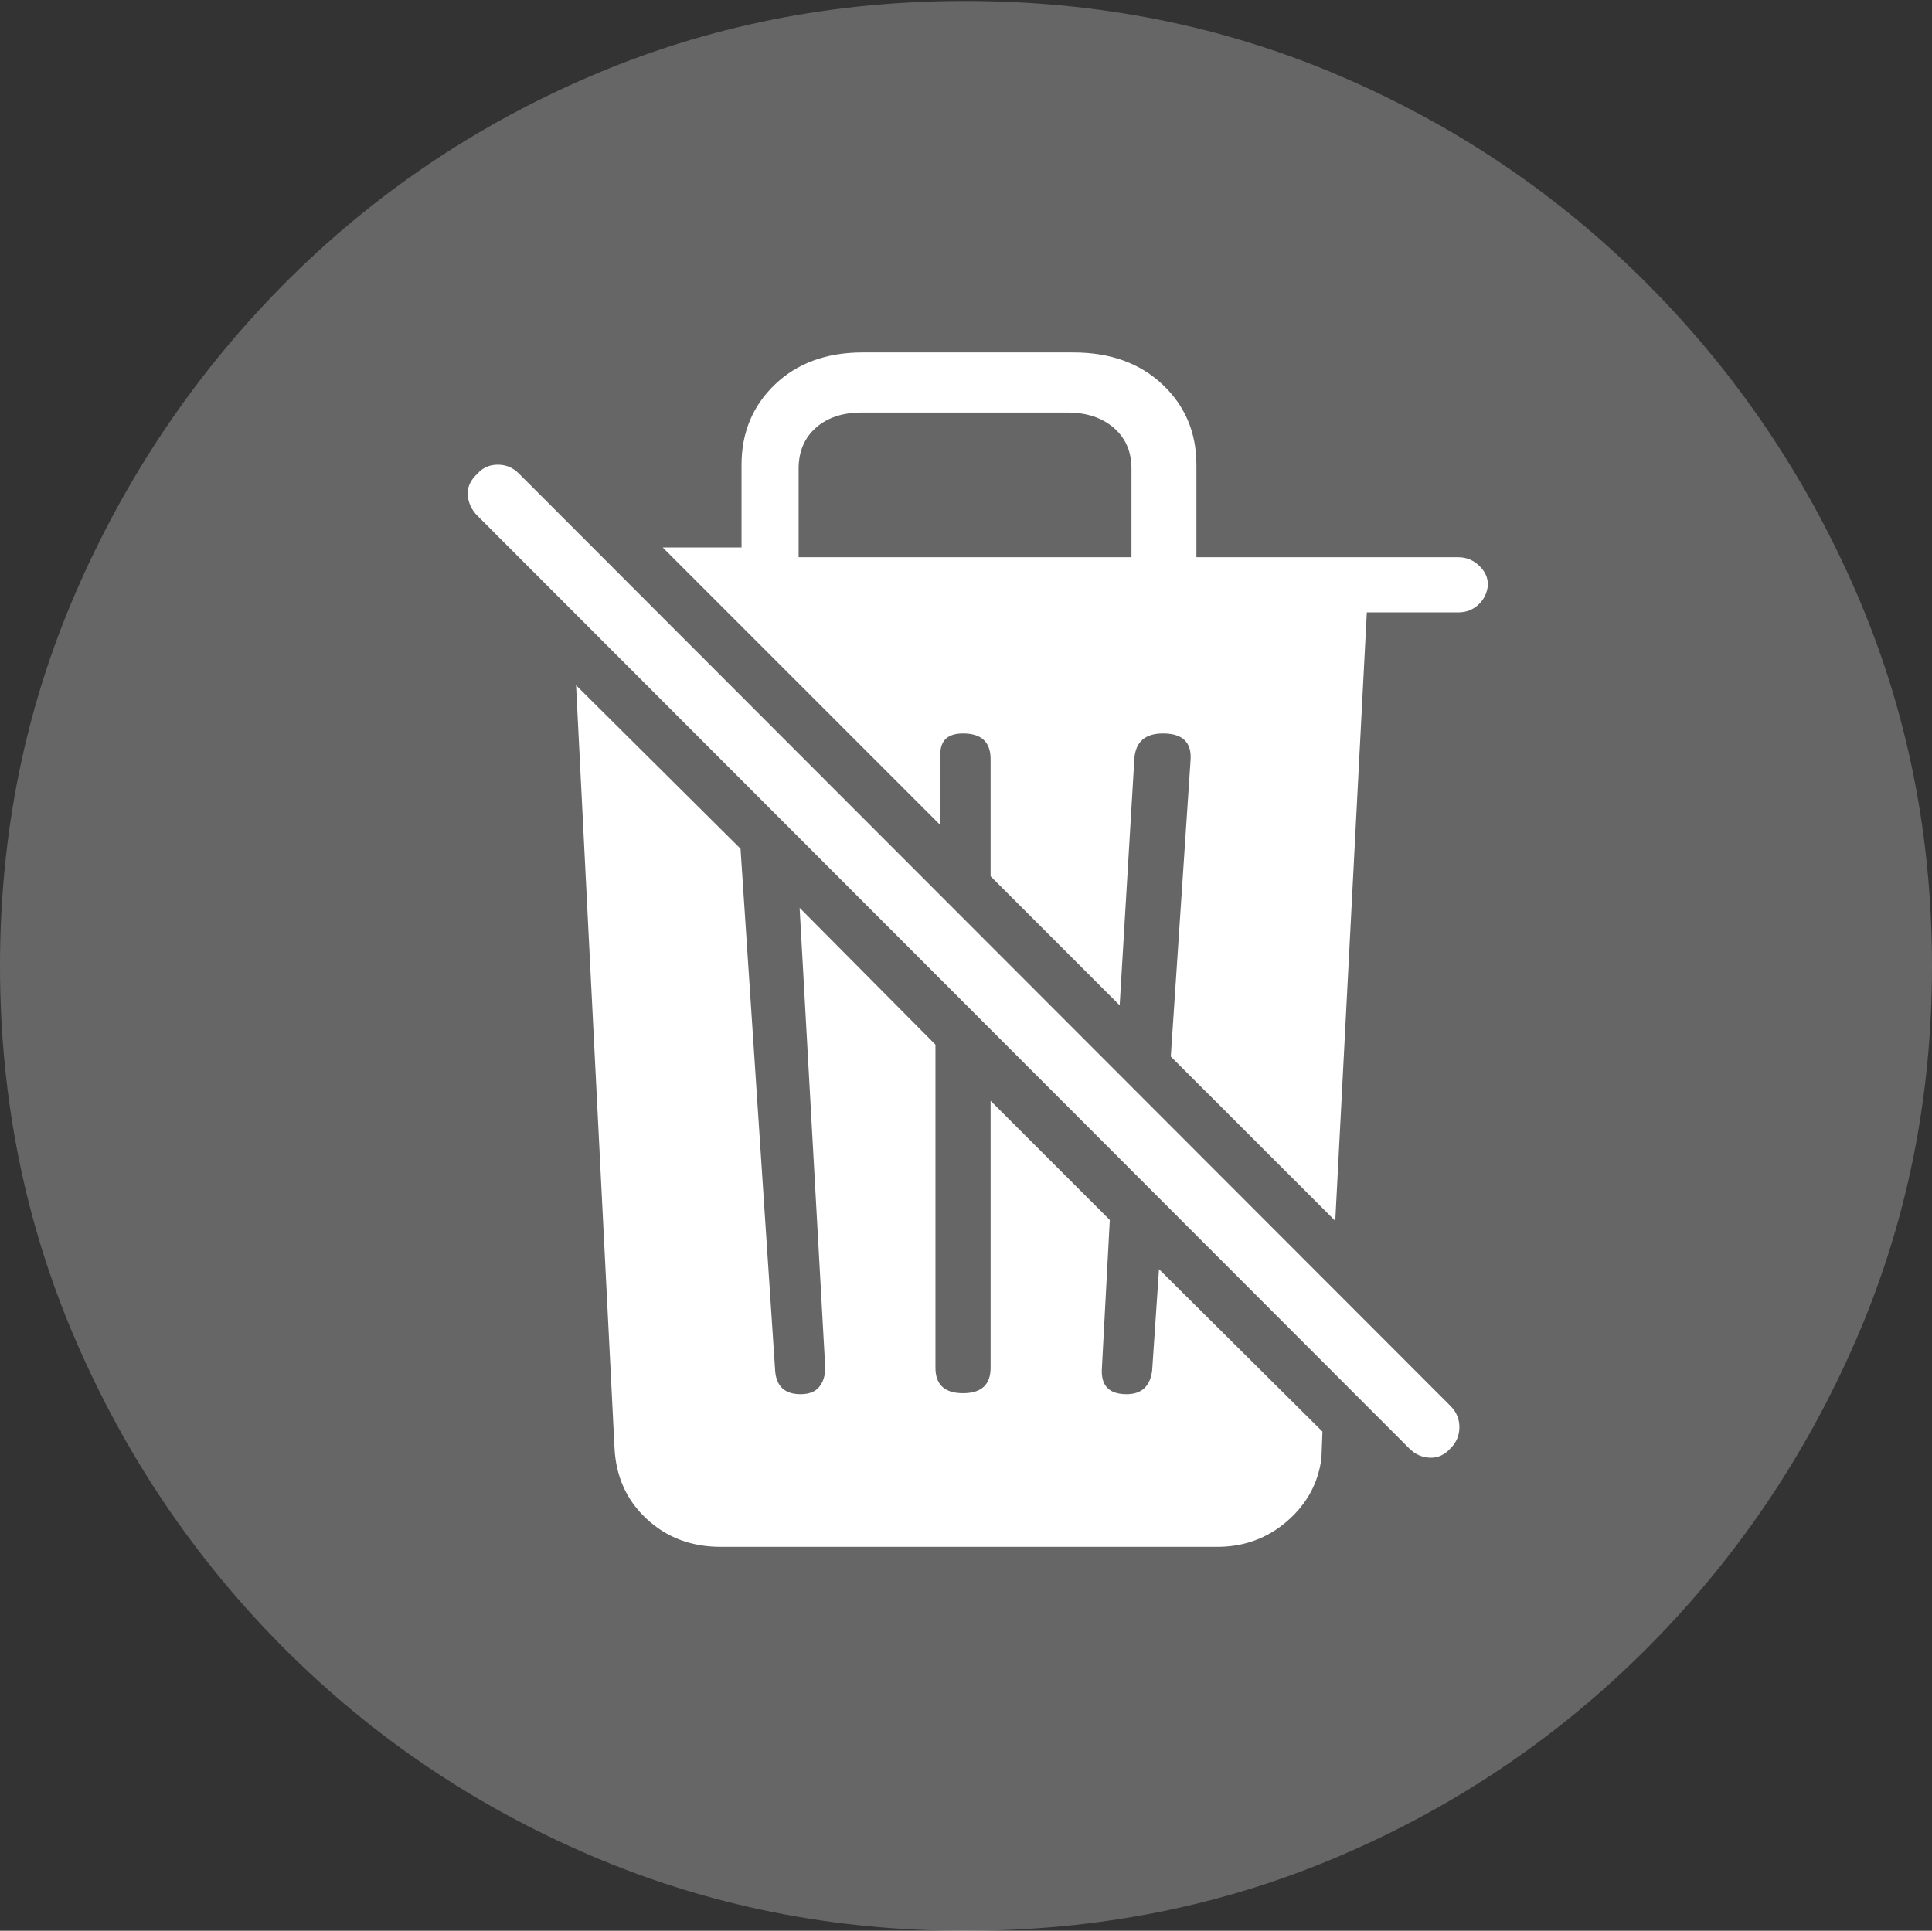 <?xml version="1.0" encoding="UTF-8"?>
<!--Generator: Apple Native CoreSVG 175-->
<!DOCTYPE svg
PUBLIC "-//W3C//DTD SVG 1.1//EN"
       "http://www.w3.org/Graphics/SVG/1.1/DTD/svg11.dtd">
<svg version="1.1" xmlns="http://www.w3.org/2000/svg" xmlns:xlink="http://www.w3.org/1999/xlink" width="19.16" height="19.15">
 <rect width="100%" height="100%" fill="#333333" stroke="none"/>
 <g>
  <rect height="19.15" opacity="0" width="19.16" x="0" y="0"/>
  <path d="M9.57 19.15Q11.553 19.15 13.286 18.408Q15.02 17.666 16.338 16.343Q17.656 15.02 18.408 13.286Q19.16 11.553 19.16 9.58Q19.16 7.607 18.408 5.874Q17.656 4.141 16.338 2.817Q15.02 1.494 13.286 0.752Q11.553 0.01 9.57 0.01Q7.598 0.01 5.864 0.752Q4.131 1.494 2.817 2.817Q1.504 4.141 0.752 5.874Q0 7.607 0 9.58Q0 11.553 0.747 13.286Q1.494 15.02 2.812 16.343Q4.131 17.666 5.869 18.408Q7.607 19.15 9.57 19.15Z" fill="rgba(255,255,255,0.25)"/>
  <path d="M7.148 15.342Q6.709 15.342 6.411 15.063Q6.113 14.785 6.094 14.355L5.713 6.797L7.344 8.418L7.686 13.574Q7.695 13.828 7.939 13.828Q8.066 13.828 8.125 13.755Q8.184 13.682 8.184 13.565L7.93 9.004L9.277 10.361L9.277 13.565Q9.277 13.818 9.551 13.818Q9.824 13.818 9.824 13.565L9.824 10.918L11.006 12.1L10.928 13.565Q10.908 13.828 11.172 13.828Q11.396 13.828 11.426 13.594L11.494 12.588L13.115 14.199L13.105 14.463Q13.057 14.834 12.764 15.088Q12.471 15.342 12.07 15.342ZM13.975 14.365L4.736 5.117Q4.648 5.029 4.639 4.912Q4.629 4.795 4.736 4.697Q4.814 4.609 4.937 4.609Q5.059 4.609 5.146 4.697L14.385 13.945Q14.473 14.033 14.473 14.155Q14.473 14.277 14.385 14.365Q14.297 14.463 14.18 14.458Q14.062 14.453 13.975 14.365ZM13.242 12.109L11.611 10.479L11.807 7.539Q11.826 7.275 11.533 7.275Q11.27 7.275 11.25 7.52L11.104 9.971L9.824 8.691L9.824 7.529Q9.824 7.275 9.551 7.275Q9.336 7.275 9.326 7.461L9.326 8.184L6.572 5.43L7.354 5.43Q7.354 5.225 7.354 5.02Q7.354 4.814 7.354 4.609Q7.354 4.131 7.686 3.813Q8.018 3.496 8.555 3.496L10.645 3.496Q11.191 3.496 11.528 3.813Q11.865 4.131 11.865 4.609L11.865 5.527L14.463 5.527Q14.58 5.527 14.668 5.61Q14.756 5.693 14.756 5.801Q14.746 5.918 14.663 5.996Q14.58 6.074 14.463 6.074L13.555 6.074ZM7.92 5.527L11.221 5.527L11.221 4.648Q11.221 4.395 11.045 4.243Q10.869 4.092 10.586 4.092L8.545 4.092Q8.262 4.092 8.091 4.243Q7.92 4.395 7.92 4.648Z" fill="#ffffff"/>
 </g>
</svg>
